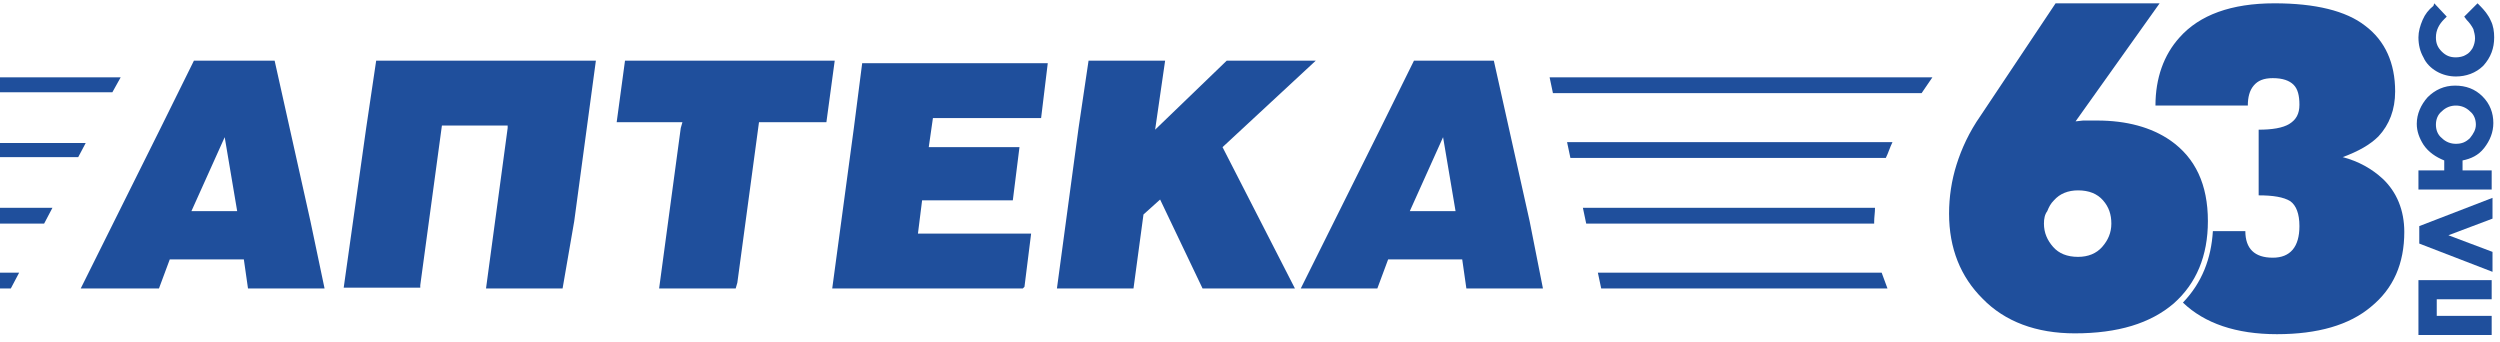 <svg width="300" height="41" viewBox="0 0 300 41" fill="none" xmlns="http://www.w3.org/2000/svg">
<g clip-path="url(#clip0_289_519)">
<path fill-rule="evenodd" clip-rule="evenodd" d="M0 9.279H14.481L13.482 11.075H0V9.279Z" fill="#1F4F9C"/>
<path fill-rule="evenodd" clip-rule="evenodd" d="M0 32.721H2.297L1.298 34.616H0V32.721Z" fill="#1F4F9C"/>
<path fill-rule="evenodd" clip-rule="evenodd" d="M0 24.939H6.292L5.293 26.835H0V24.939Z" fill="#1F4F9C"/>
<path fill-rule="evenodd" clip-rule="evenodd" d="M0 17.158H10.286L9.387 18.854H0V17.158Z" fill="#1F4F9C"/>
<path d="M38.948 34.617H29.76L29.261 31.125H20.373L19.075 34.617H9.687L19.274 15.364L23.269 7.283H32.956L37.25 26.536L38.948 34.617ZM28.462 25.339L26.964 16.461L22.969 25.339H28.462ZM67.51 34.617H58.322L60.919 15.364V15.064H53.029L50.433 34.218V34.517H41.245L43.941 15.364L45.14 7.283H71.505L68.908 26.536L67.51 34.617ZM99.168 14.665H91.079L88.482 33.918L88.282 34.617H79.094L81.691 15.364L81.891 14.665H74.001L75 7.283H100.166L99.168 14.665ZM122.736 34.617H99.867L102.463 15.364L103.462 7.582H125.732L124.933 14.166H111.951L111.451 17.658H122.337L121.538 24.042H110.652L110.153 28.033H123.735L122.936 34.417L122.736 34.617ZM155.393 34.617H144.308L139.214 23.943L137.217 25.738L136.019 34.617H126.831L129.427 15.364L130.626 7.283H139.814L138.615 15.563L147.204 7.283H157.889L146.704 17.658L155.393 34.617ZM185.153 34.617H175.965L175.466 31.125H166.578L165.28 34.617H156.092L165.679 15.364L169.674 7.283H179.261L183.555 26.536L185.153 34.617ZM174.667 25.339L173.169 16.461L169.174 25.339H174.667Z" fill="#1F4F9C"/>
<path fill-rule="evenodd" clip-rule="evenodd" d="M185.952 9.277H231.891L230.593 11.173H186.352L185.952 9.277Z" fill="#1F4F9C"/>
<path fill-rule="evenodd" clip-rule="evenodd" d="M191.744 32.721H225.799C225.999 33.319 226.298 34.017 226.498 34.616H192.144L191.744 32.721Z" fill="#1F4F9C"/>
<path fill-rule="evenodd" clip-rule="evenodd" d="M189.947 24.939H225C225 25.538 224.9 26.037 224.9 26.635V26.835H190.346L189.947 24.939Z" fill="#1F4F9C"/>
<path fill-rule="evenodd" clip-rule="evenodd" d="M188.049 17.059H227.097C226.798 17.657 226.598 18.355 226.298 18.954H188.449L188.049 17.059Z" fill="#1F4F9C"/>
<path fill-rule="evenodd" clip-rule="evenodd" d="M246.671 0.398H259.154L249.068 14.564L249.967 14.464H251.664C255.16 14.464 258.156 15.262 260.453 16.858C263.449 18.953 264.947 22.145 264.947 26.535C264.947 30.724 263.549 34.016 260.852 36.411C258.056 38.805 254.161 40.002 248.968 40.002C244.374 40.002 240.579 38.605 237.883 35.812C235.286 33.218 233.888 29.827 233.888 25.637C233.888 23.642 234.188 21.647 234.787 19.751C235.386 17.856 236.285 15.861 237.683 13.866L246.671 0.398ZM245.273 26.834C245.273 27.931 245.672 28.829 246.371 29.627C247.071 30.425 248.069 30.824 249.367 30.824C250.566 30.824 251.565 30.425 252.264 29.627C252.963 28.829 253.362 27.931 253.362 26.834C253.362 25.737 253.063 24.839 252.363 24.041C251.664 23.243 250.666 22.844 249.367 22.844C248.169 22.844 247.17 23.243 246.471 24.041C246.072 24.44 245.872 24.839 245.672 25.338C245.373 25.737 245.273 26.235 245.273 26.834Z" fill="#1F4F9C"/>
<path fill-rule="evenodd" clip-rule="evenodd" d="M269.74 12.668H258.655C258.655 9.377 259.654 6.583 261.551 4.488C263.948 1.795 267.743 0.398 272.936 0.398C277.83 0.398 281.525 1.296 283.822 3.092C286.218 4.887 287.417 7.581 287.417 10.973C287.417 13.167 286.718 14.963 285.419 16.36C284.421 17.357 283.023 18.155 281.125 18.853C283.023 19.352 284.62 20.25 285.919 21.447C287.616 23.043 288.515 25.238 288.515 27.831C288.515 31.622 287.217 34.615 284.521 36.81C281.924 39.004 278.129 40.102 273.236 40.102C268.342 40.102 264.547 38.805 261.951 36.311C264.248 33.917 265.346 31.024 265.546 27.732H269.441C269.441 29.827 270.539 30.924 272.736 30.924C274.834 30.924 275.932 29.627 275.932 27.133C275.932 25.637 275.533 24.639 274.834 24.14C274.035 23.642 272.736 23.442 271.039 23.442V15.562C272.636 15.562 273.935 15.362 274.734 14.863C275.533 14.364 275.932 13.666 275.932 12.569C275.932 11.471 275.732 10.673 275.233 10.175C274.734 9.676 273.935 9.377 272.736 9.377C271.638 9.377 270.939 9.676 270.439 10.274C269.94 10.873 269.74 11.671 269.74 12.668Z" fill="#1F4F9C"/>
<path fill-rule="evenodd" clip-rule="evenodd" d="M292.41 35.912V37.907H299.001V40.201H290.213V33.617H299.001V35.912H292.41ZM293.808 28.231L299.101 30.226V32.62L290.313 29.228V27.133L299.101 23.741V26.235L293.808 28.231ZM293.309 20.549V19.253C292.31 18.853 291.411 18.255 290.812 17.357C290.313 16.559 290.013 15.761 290.013 14.863C290.013 13.666 290.513 12.569 291.312 11.671C292.21 10.773 293.309 10.274 294.607 10.274C295.905 10.274 297.004 10.673 297.903 11.571C298.802 12.469 299.201 13.566 299.201 14.763C299.201 15.861 298.802 16.858 298.103 17.756C297.403 18.654 296.505 19.053 295.506 19.253V20.45H299.001V22.744H290.213V20.45H293.309V20.549ZM294.707 12.668C294.108 12.668 293.509 12.868 293.009 13.367C292.51 13.766 292.31 14.364 292.31 14.963C292.31 15.562 292.51 16.16 293.009 16.559C293.509 17.058 294.108 17.257 294.707 17.257C295.406 17.257 295.905 17.058 296.405 16.559C296.804 16.06 297.104 15.562 297.104 14.963C297.104 14.364 296.904 13.766 296.405 13.367C295.905 12.868 295.306 12.668 294.707 12.668ZM292.111 0.398L293.609 1.995L293.309 2.294C292.71 2.892 292.31 3.591 292.31 4.488C292.31 5.187 292.51 5.686 293.009 6.184C293.509 6.683 294.008 6.883 294.707 6.883C295.107 6.883 295.606 6.783 295.905 6.583C296.305 6.384 296.505 6.085 296.704 5.785C296.904 5.386 297.004 4.987 297.004 4.588C297.004 4.189 296.904 3.89 296.804 3.491C296.605 3.092 296.305 2.693 296.005 2.394L295.706 1.995L297.304 0.398L297.603 0.698C298.103 1.196 298.602 1.795 298.901 2.493C299.201 3.092 299.301 3.79 299.301 4.488C299.301 5.785 298.901 6.883 298.003 7.88C297.104 8.778 295.905 9.177 294.707 9.177C293.908 9.177 293.109 8.978 292.41 8.578C291.711 8.179 291.112 7.581 290.812 6.883C290.413 6.184 290.213 5.386 290.213 4.488C290.213 3.79 290.413 3.092 290.712 2.394C291.012 1.695 291.411 1.196 292.011 0.698L292.111 0.398Z" fill="#1F4F9C"/>
</g>
<defs>
<clipPath id="clip0_289_519">
<rect width="300" height="41" fill="white"/>
</clipPath>
</defs>
</svg>
